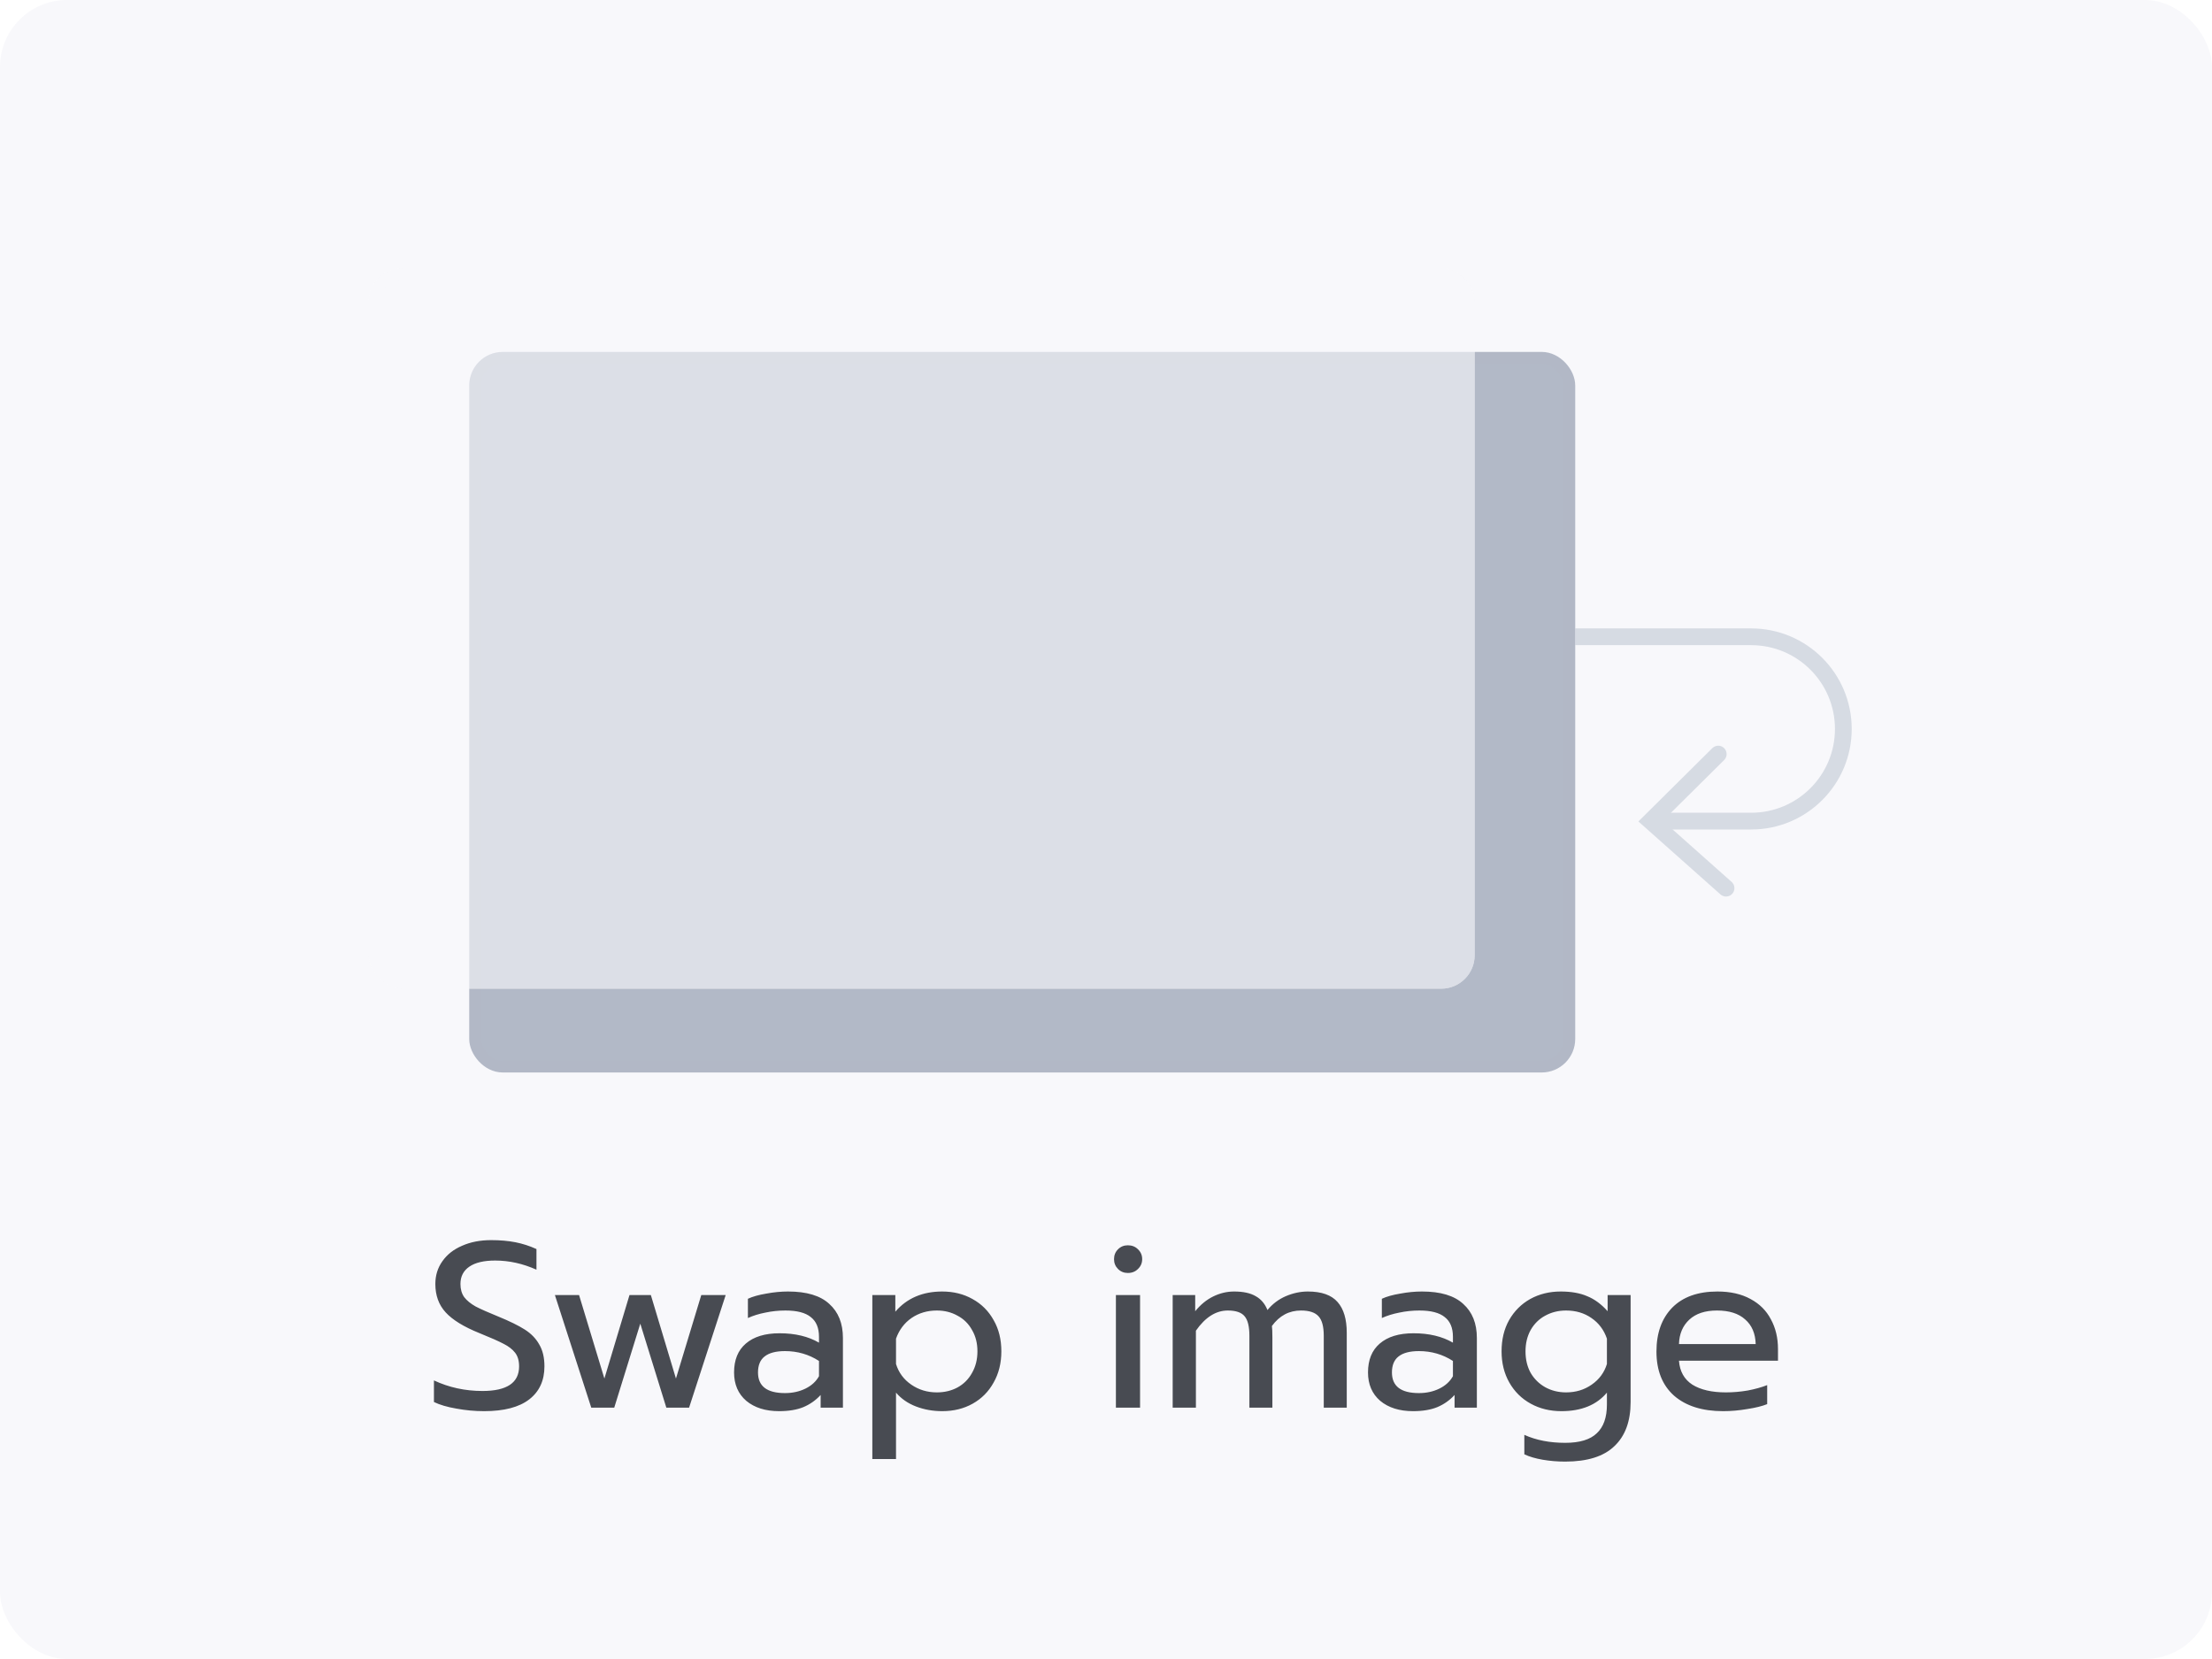 <svg width="132" height="99" viewBox="0 0 132 99" fill="none" xmlns="http://www.w3.org/2000/svg">
<rect width="132" height="99" rx="4" fill="#F8F8FB"/>
<path d="M28.891 84.21C28.331 84.21 27.775 84.159 27.225 84.056C26.683 83.963 26.24 83.832 25.895 83.664V82.376C26.791 82.796 27.757 83.006 28.793 83.006C30.249 83.006 30.977 82.516 30.977 81.536C30.977 81.2 30.897 80.929 30.739 80.724C30.58 80.519 30.351 80.341 30.053 80.192C29.754 80.033 29.269 79.819 28.597 79.548C27.673 79.175 27.005 78.764 26.595 78.316C26.184 77.868 25.979 77.303 25.979 76.622C25.979 76.109 26.119 75.656 26.399 75.264C26.679 74.863 27.071 74.555 27.575 74.34C28.079 74.116 28.657 74.004 29.311 74.004C29.843 74.004 30.323 74.046 30.753 74.13C31.182 74.214 31.602 74.349 32.013 74.536V75.768C31.201 75.404 30.379 75.222 29.549 75.222C28.877 75.222 28.363 75.343 28.009 75.586C27.654 75.829 27.477 76.174 27.477 76.622C27.477 76.93 27.551 77.191 27.701 77.406C27.859 77.611 28.088 77.798 28.387 77.966C28.695 78.125 29.147 78.325 29.745 78.568C30.407 78.839 30.93 79.095 31.313 79.338C31.695 79.581 31.985 79.879 32.181 80.234C32.386 80.579 32.489 81.013 32.489 81.536C32.489 82.385 32.185 83.043 31.579 83.51C30.972 83.977 30.076 84.21 28.891 84.21ZM33.113 77.28H34.555L36.067 82.264L37.565 77.28H38.839L40.337 82.264L41.849 77.28H43.305L41.121 84H39.763L38.209 78.988L36.655 84H35.283L33.113 77.28ZM46.493 84.21C45.681 84.21 45.028 84.005 44.533 83.594C44.047 83.174 43.805 82.609 43.805 81.9C43.805 81.153 44.038 80.579 44.505 80.178C44.981 79.767 45.653 79.562 46.521 79.562C47.445 79.562 48.229 79.749 48.873 80.122V79.772C48.873 79.24 48.709 78.848 48.383 78.596C48.066 78.335 47.562 78.204 46.871 78.204C46.46 78.204 46.059 78.246 45.667 78.33C45.284 78.405 44.939 78.512 44.631 78.652V77.504C44.911 77.373 45.275 77.271 45.723 77.196C46.171 77.112 46.605 77.07 47.025 77.07C48.136 77.07 48.957 77.317 49.489 77.812C50.03 78.297 50.301 78.974 50.301 79.842V84H48.971V83.244C48.681 83.561 48.336 83.804 47.935 83.972C47.543 84.131 47.062 84.21 46.493 84.21ZM46.843 83.132C47.291 83.132 47.697 83.043 48.061 82.866C48.425 82.689 48.696 82.441 48.873 82.124V81.214C48.266 80.822 47.59 80.626 46.843 80.626C46.301 80.626 45.895 80.733 45.625 80.948C45.364 81.153 45.233 81.471 45.233 81.9C45.233 82.721 45.77 83.132 46.843 83.132ZM52.056 77.28H53.428V78.274C54.118 77.471 55.051 77.07 56.227 77.07C56.9 77.07 57.502 77.219 58.033 77.518C58.575 77.817 58.995 78.237 59.294 78.778C59.602 79.31 59.755 79.931 59.755 80.64C59.755 81.34 59.602 81.961 59.294 82.502C58.995 83.043 58.58 83.463 58.047 83.762C57.516 84.061 56.909 84.21 56.227 84.21C55.667 84.21 55.145 84.117 54.66 83.93C54.174 83.743 53.778 83.468 53.469 83.104V87.066H52.056V77.28ZM55.906 83.09C56.363 83.09 56.773 82.992 57.138 82.796C57.511 82.591 57.8 82.301 58.005 81.928C58.22 81.555 58.328 81.125 58.328 80.64C58.328 80.155 58.22 79.73 58.005 79.366C57.8 78.993 57.511 78.708 57.138 78.512C56.773 78.307 56.363 78.204 55.906 78.204C55.336 78.204 54.832 78.353 54.394 78.652C53.964 78.951 53.656 79.361 53.469 79.884V81.396C53.628 81.909 53.931 82.32 54.38 82.628C54.828 82.936 55.336 83.09 55.906 83.09ZM67.305 75.964C67.072 75.964 66.876 75.885 66.717 75.726C66.559 75.567 66.479 75.371 66.479 75.138C66.479 74.905 66.559 74.709 66.717 74.55C66.876 74.391 67.072 74.312 67.305 74.312C67.548 74.312 67.749 74.391 67.907 74.55C68.075 74.709 68.159 74.905 68.159 75.138C68.159 75.371 68.075 75.567 67.907 75.726C67.749 75.885 67.548 75.964 67.305 75.964ZM66.591 77.28H68.033V84H66.591V77.28ZM69.979 77.28H71.323V78.246C71.641 77.854 72 77.56 72.401 77.364C72.803 77.168 73.218 77.07 73.647 77.07C74.189 77.07 74.618 77.163 74.935 77.35C75.253 77.527 75.486 77.803 75.635 78.176C75.934 77.812 76.298 77.537 76.727 77.35C77.166 77.163 77.605 77.07 78.043 77.07C78.865 77.07 79.457 77.28 79.821 77.7C80.185 78.111 80.367 78.722 80.367 79.534V84H78.995V79.716C78.995 79.165 78.893 78.778 78.687 78.554C78.482 78.321 78.132 78.204 77.637 78.204C76.928 78.204 76.349 78.512 75.901 79.128C75.92 79.268 75.929 79.497 75.929 79.814V84H74.557V79.716C74.557 79.165 74.464 78.778 74.277 78.554C74.091 78.321 73.755 78.204 73.269 78.204C72.56 78.204 71.925 78.605 71.365 79.408V84H69.979V77.28ZM84.323 84.21C83.511 84.21 82.858 84.005 82.363 83.594C81.877 83.174 81.635 82.609 81.635 81.9C81.635 81.153 81.868 80.579 82.335 80.178C82.811 79.767 83.483 79.562 84.351 79.562C85.275 79.562 86.059 79.749 86.703 80.122V79.772C86.703 79.24 86.54 78.848 86.213 78.596C85.895 78.335 85.391 78.204 84.701 78.204C84.29 78.204 83.889 78.246 83.497 78.33C83.114 78.405 82.769 78.512 82.461 78.652V77.504C82.741 77.373 83.105 77.271 83.553 77.196C84.001 77.112 84.435 77.07 84.855 77.07C85.966 77.07 86.787 77.317 87.319 77.812C87.86 78.297 88.131 78.974 88.131 79.842V84H86.801V83.244C86.511 83.561 86.166 83.804 85.765 83.972C85.373 84.131 84.892 84.21 84.323 84.21ZM84.673 83.132C85.121 83.132 85.527 83.043 85.891 82.866C86.255 82.689 86.525 82.441 86.703 82.124V81.214C86.096 80.822 85.419 80.626 84.673 80.626C84.132 80.626 83.725 80.733 83.455 80.948C83.194 81.153 83.063 81.471 83.063 81.9C83.063 82.721 83.6 83.132 84.673 83.132ZM93.4 87.22C92.942 87.22 92.494 87.183 92.056 87.108C91.626 87.033 91.262 86.926 90.964 86.786V85.624C91.664 85.941 92.476 86.1 93.4 86.1C94.268 86.1 94.898 85.909 95.29 85.526C95.691 85.153 95.892 84.583 95.892 83.818V83.104C95.276 83.841 94.37 84.21 93.176 84.21C92.494 84.21 91.883 84.061 91.342 83.762C90.8 83.463 90.376 83.043 90.068 82.502C89.76 81.961 89.606 81.34 89.606 80.64C89.606 79.931 89.755 79.31 90.054 78.778C90.362 78.237 90.782 77.817 91.314 77.518C91.855 77.219 92.462 77.07 93.134 77.07C93.759 77.07 94.286 77.163 94.716 77.35C95.154 77.527 95.56 77.826 95.934 78.246V77.28H97.306V83.664C97.306 84.812 96.984 85.689 96.34 86.296C95.705 86.912 94.725 87.22 93.4 87.22ZM93.456 83.09C94.034 83.09 94.543 82.936 94.982 82.628C95.43 82.32 95.733 81.909 95.892 81.396V79.884C95.714 79.361 95.406 78.951 94.968 78.652C94.538 78.353 94.034 78.204 93.456 78.204C92.998 78.204 92.583 78.307 92.21 78.512C91.846 78.708 91.556 78.993 91.342 79.366C91.136 79.739 91.034 80.164 91.034 80.64C91.034 81.125 91.136 81.555 91.342 81.928C91.556 82.292 91.846 82.577 92.21 82.782C92.583 82.987 92.998 83.09 93.456 83.09ZM102.824 84.21C101.582 84.21 100.607 83.902 99.898 83.286C99.198 82.661 98.848 81.783 98.848 80.654C98.848 79.553 99.16 78.68 99.786 78.036C100.42 77.392 101.321 77.07 102.488 77.07C103.262 77.07 103.92 77.219 104.462 77.518C105.003 77.807 105.409 78.213 105.68 78.736C105.96 79.249 106.1 79.837 106.1 80.5V81.2H100.192C100.238 81.835 100.504 82.311 100.99 82.628C101.484 82.936 102.152 83.09 102.992 83.09C103.421 83.09 103.855 83.053 104.294 82.978C104.732 82.894 105.12 82.787 105.456 82.656V83.79C105.157 83.911 104.76 84.009 104.266 84.084C103.78 84.168 103.3 84.21 102.824 84.21ZM104.77 80.206C104.751 79.571 104.541 79.081 104.14 78.736C103.748 78.381 103.188 78.204 102.46 78.204C101.75 78.204 101.2 78.386 100.808 78.75C100.416 79.114 100.21 79.599 100.192 80.206H104.77Z" fill="#484B52"/>
<path d="M94 38H104.5C107.538 38 110 40.462 110 43.5V43.5C110 46.538 107.538 49 104.5 49H98.645" stroke="#D6DBE3"/>
<path d="M102.535 45L98.5 49L103 53" stroke="#D6DBE3" stroke-linecap="round"/>
<rect x="28.35" y="21.35" width="65.3" height="42.3" rx="1.65" fill="#B2B9C7" stroke="#B2B8C6" stroke-width="0.7"/>
<g opacity="0.6" filter="url(#filter0_d_189_10583)">
<rect x="22" y="16" width="66" height="43" rx="2" fill="#F8F8FB"/>
<rect x="22.35" y="16.35" width="65.3" height="42.3" rx="1.65" stroke="#F8F8FB" stroke-width="0.7"/>
</g>
<defs>
<filter id="filter0_d_189_10583" x="18" y="12" width="74" height="51" filterUnits="userSpaceOnUse" color-interpolation-filters="sRGB">
<feFlood flood-opacity="0" result="BackgroundImageFix"/>
<feColorMatrix in="SourceAlpha" type="matrix" values="0 0 0 0 0 0 0 0 0 0 0 0 0 0 0 0 0 0 127 0" result="hardAlpha"/>
<feOffset/>
<feGaussianBlur stdDeviation="2"/>
<feColorMatrix type="matrix" values="0 0 0 0 0 0 0 0 0 0 0 0 0 0 0 0 0 0 0.25 0"/>
<feBlend mode="normal" in2="BackgroundImageFix" result="effect1_dropShadow_189_10583"/>
<feBlend mode="normal" in="SourceGraphic" in2="effect1_dropShadow_189_10583" result="shape"/>
</filter>
</defs>
</svg>
